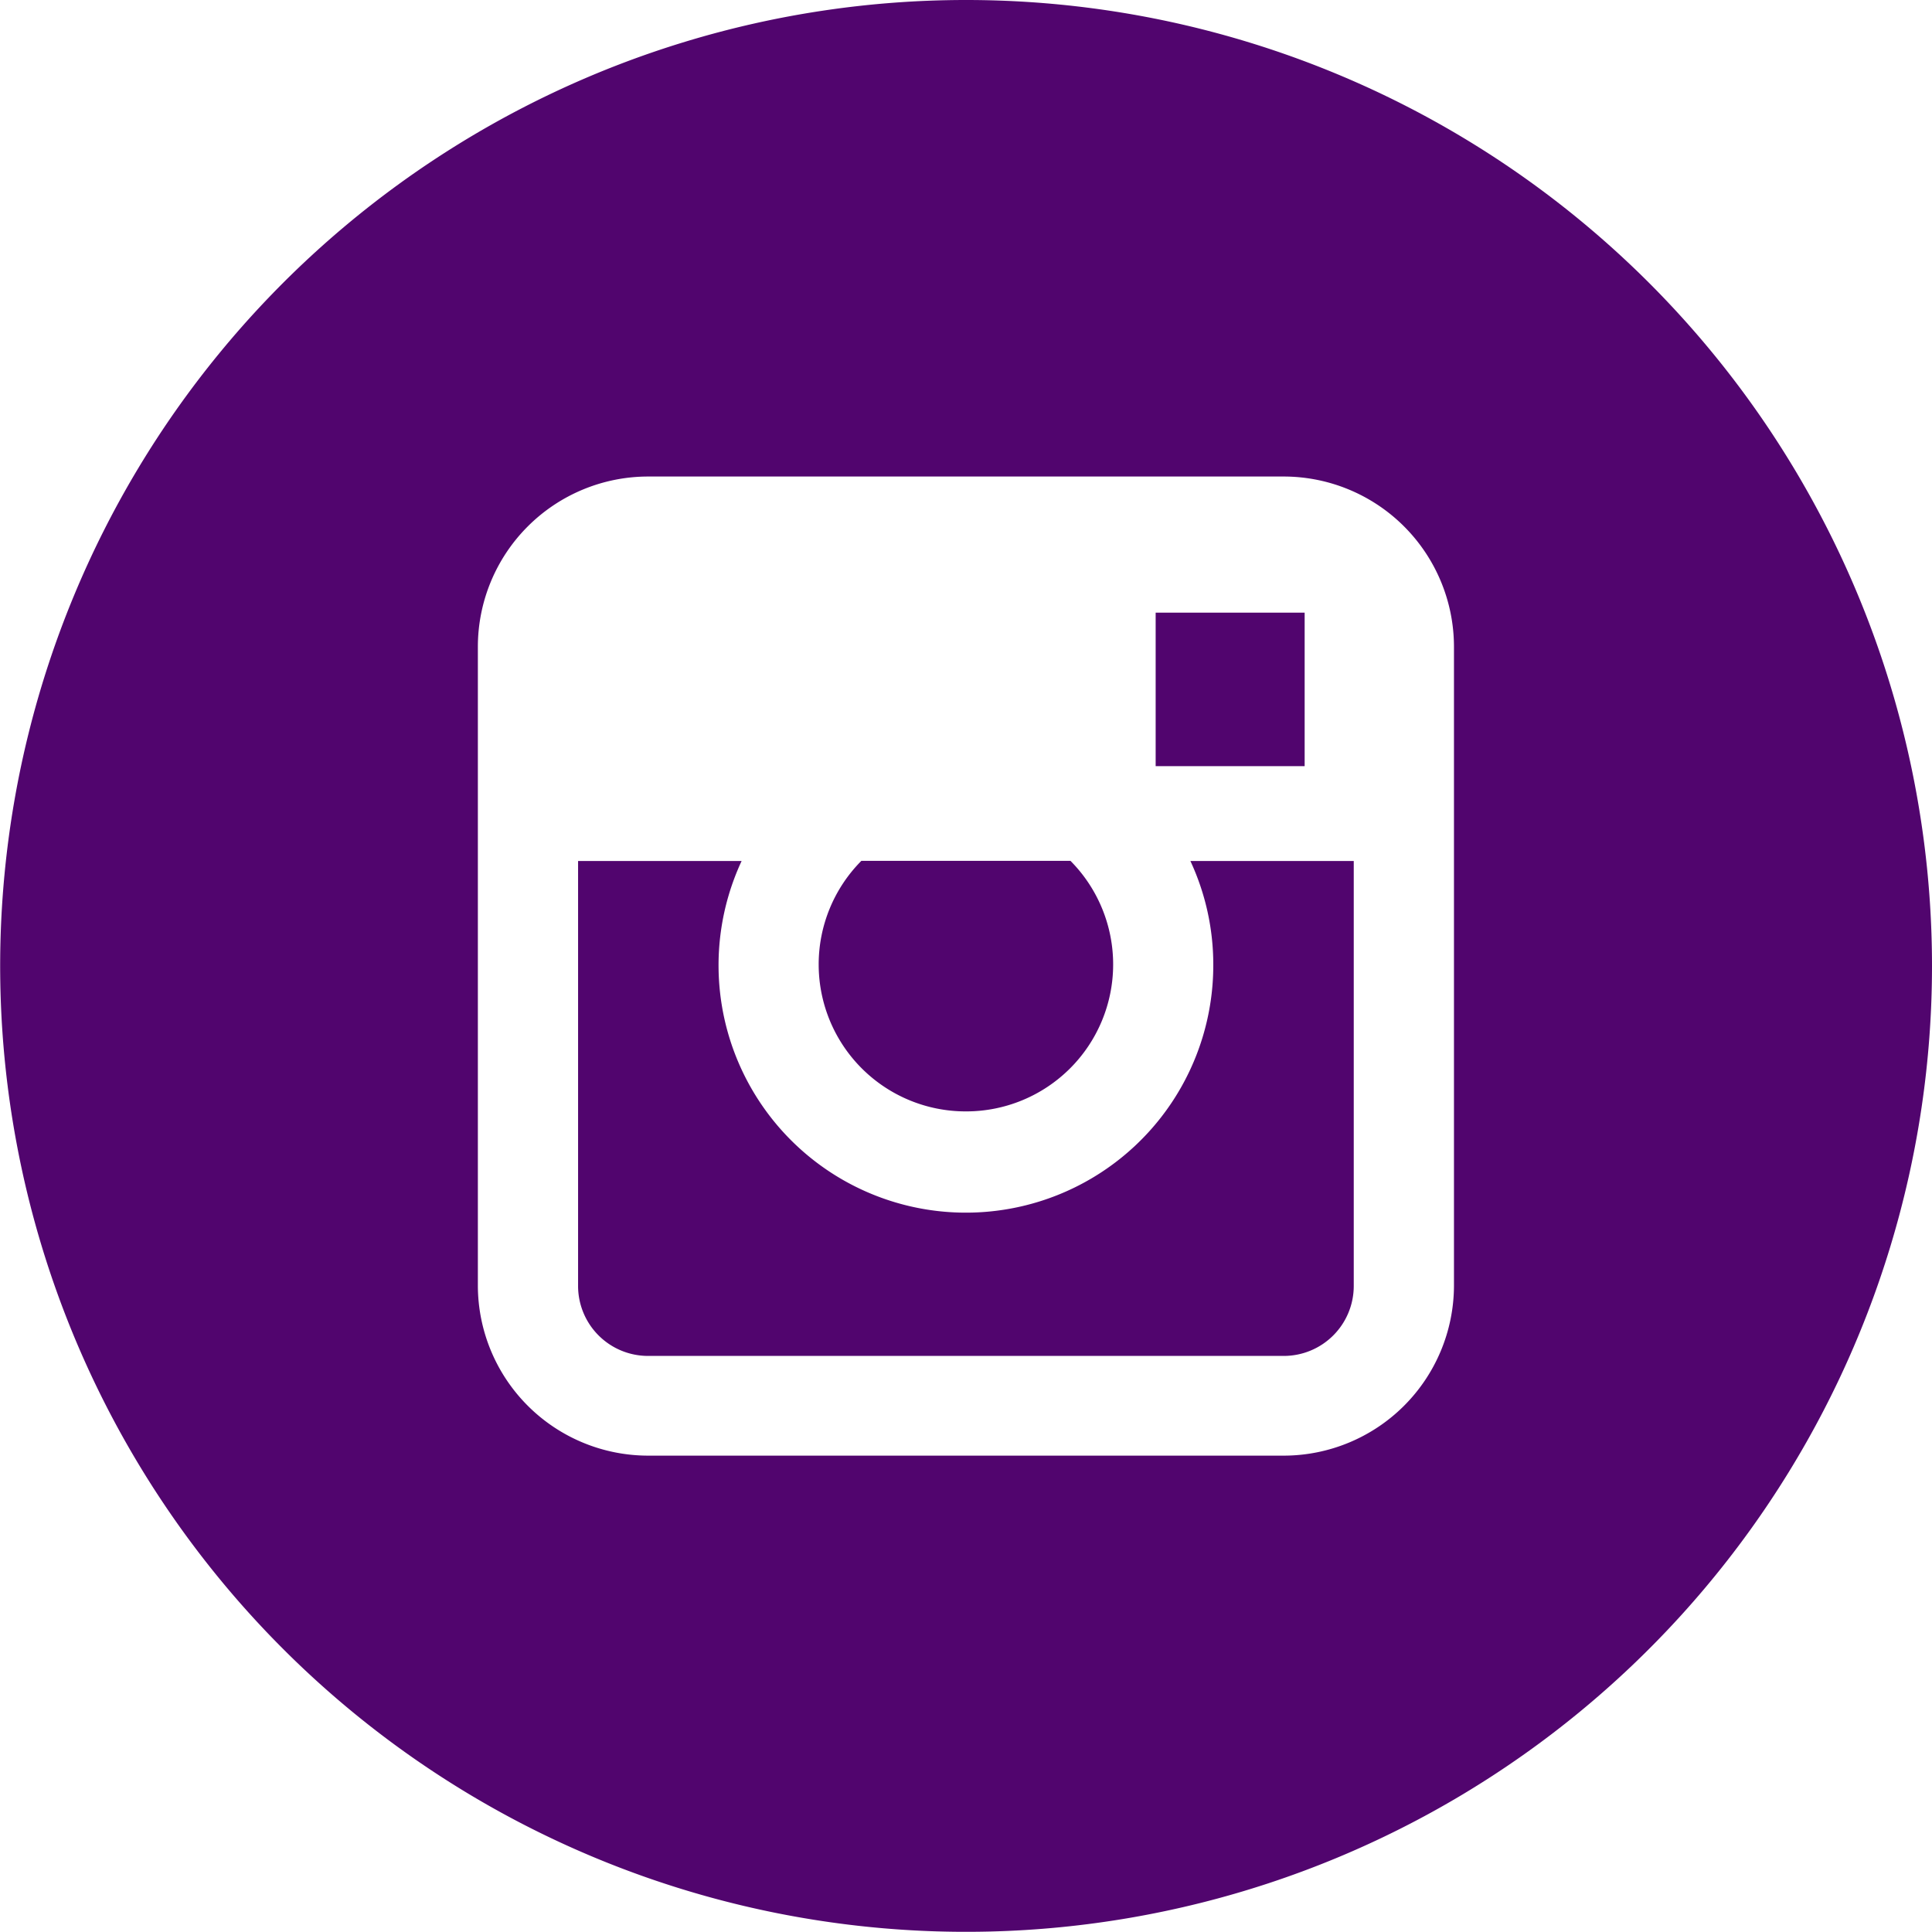 <svg id="Instagram" xmlns="http://www.w3.org/2000/svg" viewBox="0 0 115.67 115.67"><defs><style>.cls-1{fill:#51056e;}</style></defs><title>insta</title><rect class="cls-1" x="69.19" y="36.68" width="8.92" height="9.19"/><path class="cls-1" d="M72.64,57.73A14.81,14.81,0,1,1,44.4,51.55H34.61V77a4.19,4.19,0,0,0,4.18,4.18H76.87A4.19,4.19,0,0,0,81.05,77V51.55H71.27A14.7,14.7,0,0,1,72.64,57.73Z"/><path class="cls-1" d="M57.83,66.54a8.8,8.8,0,0,0,6.26-15H51.57a8.8,8.8,0,0,0,6.26,15Z"/><path class="cls-1" d="M57.83,0a57.83,57.83,0,1,0,57.84,57.83A57.83,57.83,0,0,0,57.83,0ZM87.05,77A10.2,10.2,0,0,1,76.87,87.15H38.8A10.2,10.2,0,0,1,28.61,77V38.72A10.2,10.2,0,0,1,38.8,28.53H76.87A10.2,10.2,0,0,1,87.05,38.72Z"/></svg>